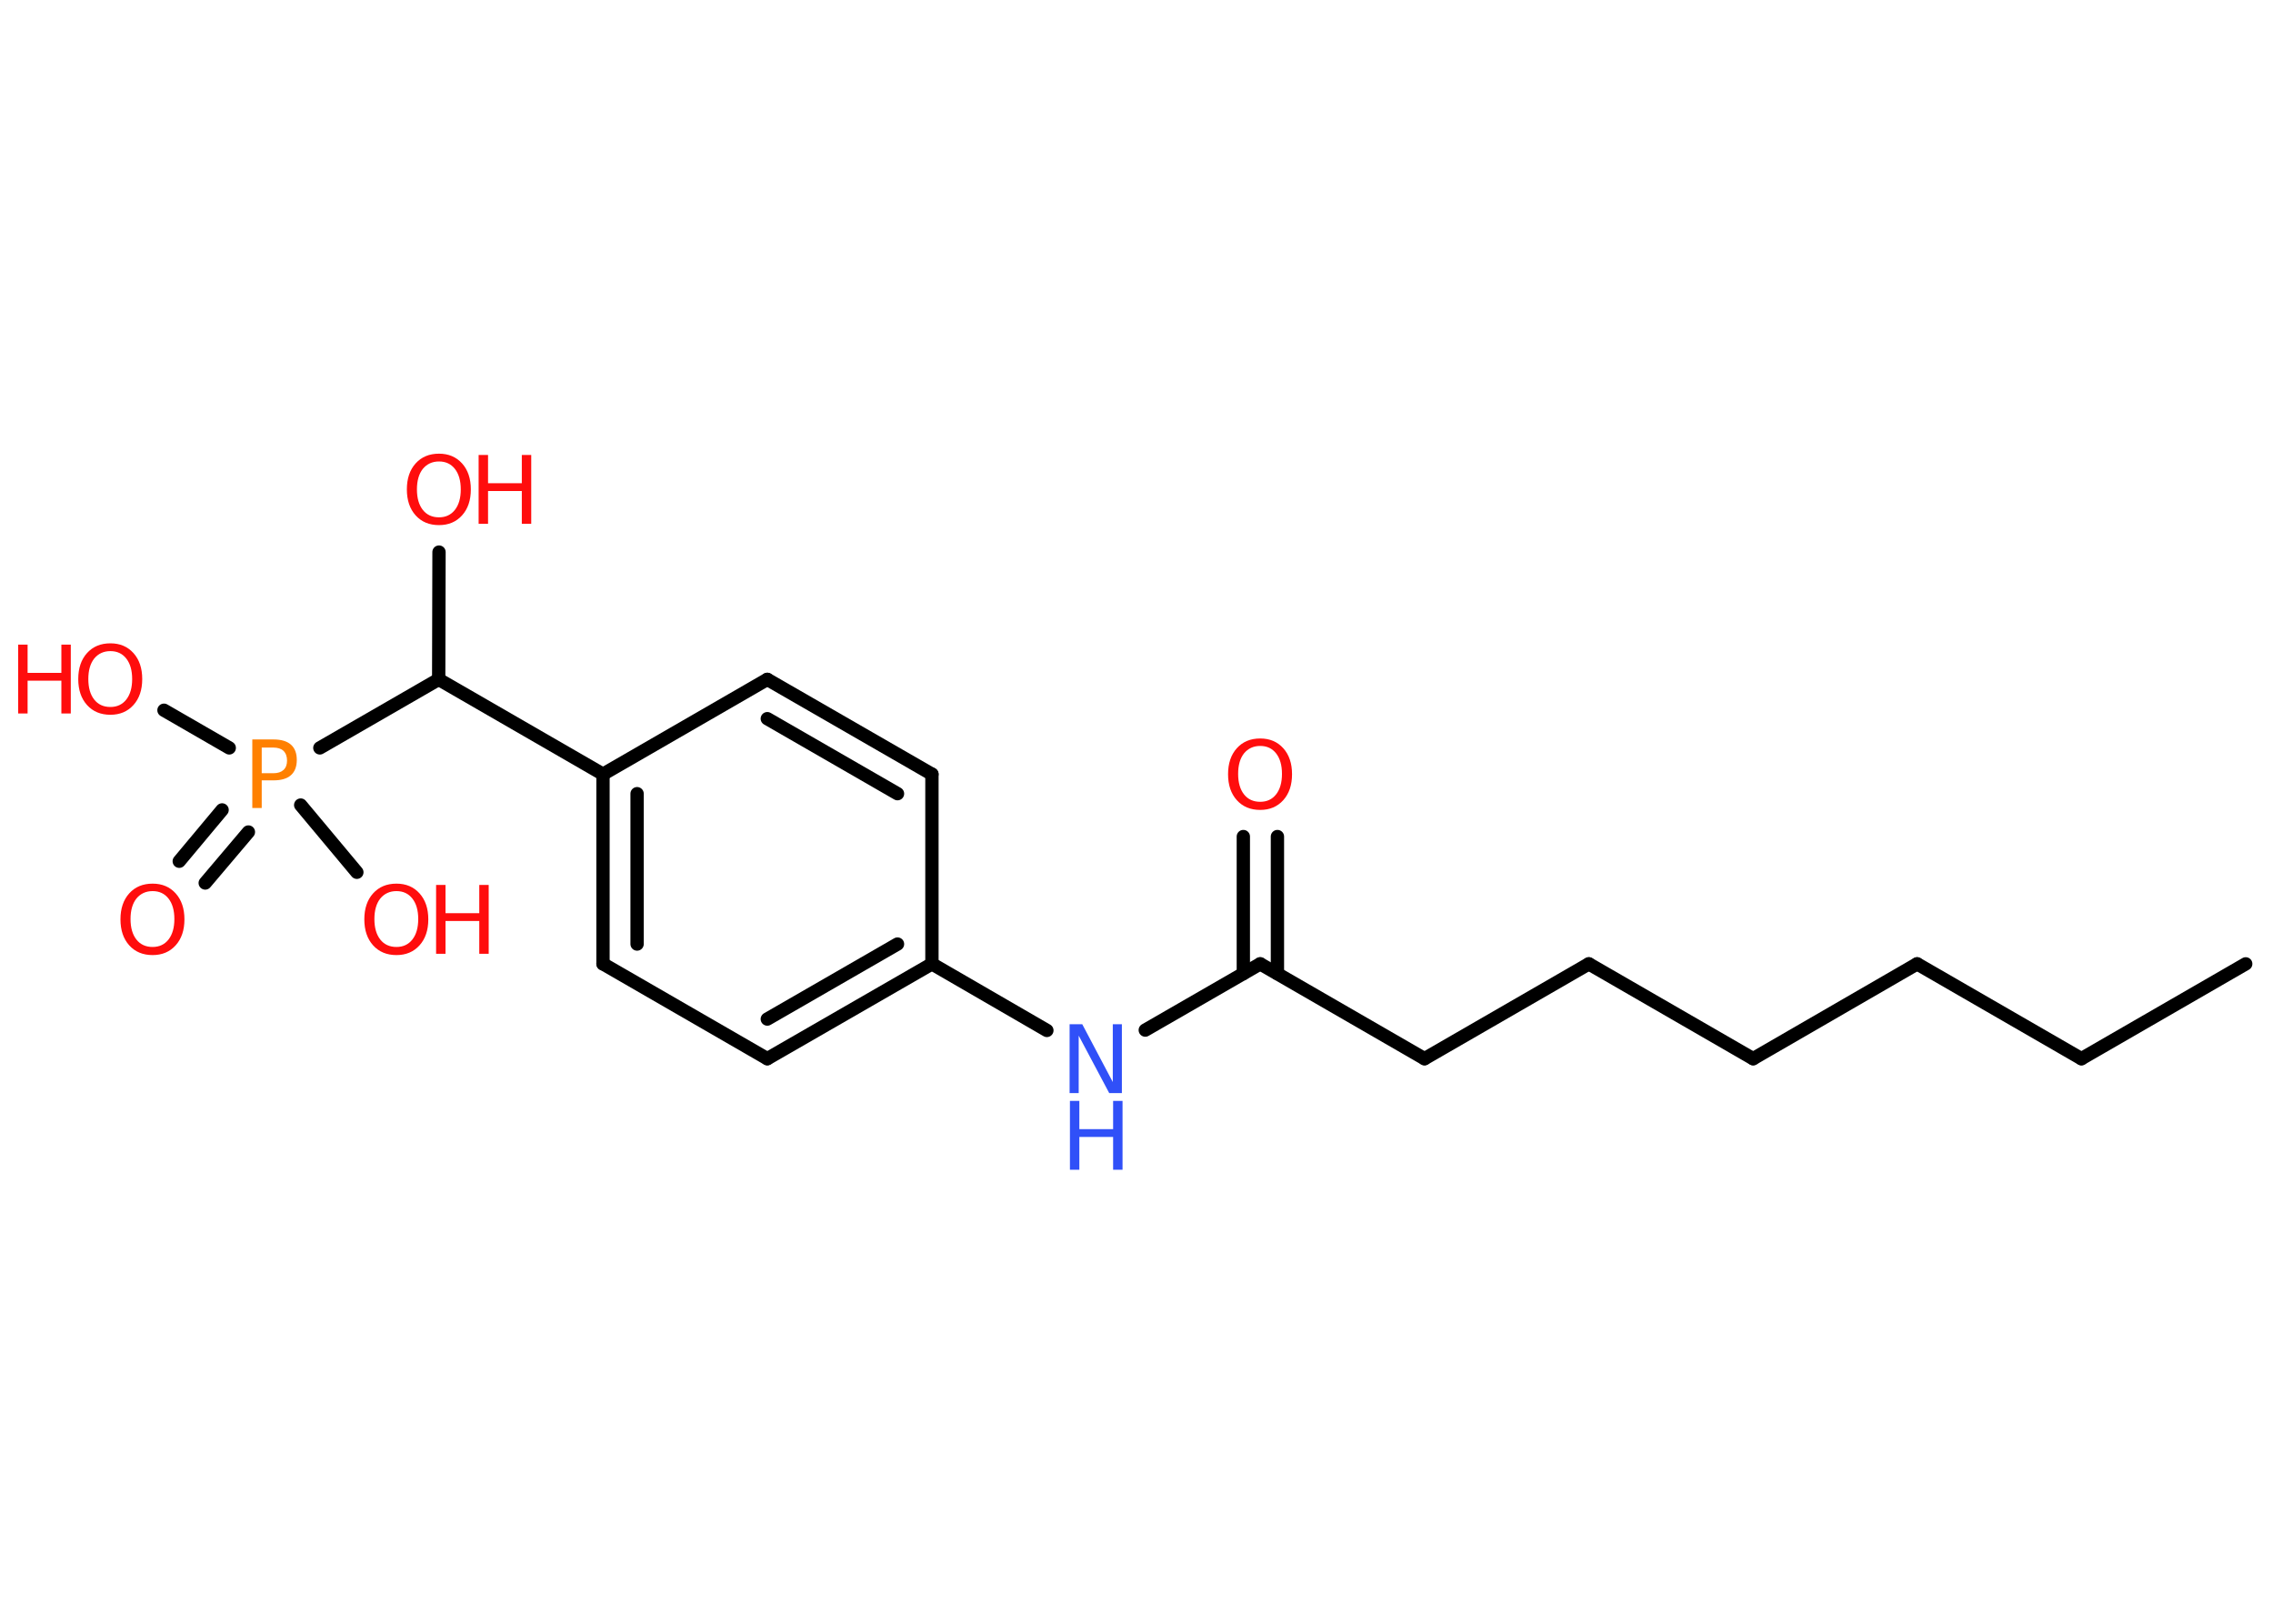 <?xml version='1.0' encoding='UTF-8'?>
<!DOCTYPE svg PUBLIC "-//W3C//DTD SVG 1.1//EN" "http://www.w3.org/Graphics/SVG/1.1/DTD/svg11.dtd">
<svg version='1.2' xmlns='http://www.w3.org/2000/svg' xmlns:xlink='http://www.w3.org/1999/xlink' width='70.0mm' height='50.0mm' viewBox='0 0 70.0 50.0'>
  <desc>Generated by the Chemistry Development Kit (http://github.com/cdk)</desc>
  <g stroke-linecap='round' stroke-linejoin='round' stroke='#000000' stroke-width='.41' fill='#FF0D0D'>
    <rect x='.0' y='.0' width='70.0' height='50.0' fill='#FFFFFF' stroke='none'/>
    <g id='mol1' class='mol'>
      <line id='mol1bnd1' class='bond' x1='69.16' y1='29.68' x2='64.1' y2='32.6'/>
      <line id='mol1bnd2' class='bond' x1='64.1' y1='32.6' x2='59.04' y2='29.68'/>
      <line id='mol1bnd3' class='bond' x1='59.04' y1='29.68' x2='53.99' y2='32.6'/>
      <line id='mol1bnd4' class='bond' x1='53.99' y1='32.6' x2='48.93' y2='29.68'/>
      <line id='mol1bnd5' class='bond' x1='48.93' y1='29.68' x2='43.87' y2='32.6'/>
      <line id='mol1bnd6' class='bond' x1='43.87' y1='32.6' x2='38.81' y2='29.68'/>
      <g id='mol1bnd7' class='bond'>
        <line x1='38.29' y1='29.98' x2='38.29' y2='25.76'/>
        <line x1='39.34' y1='29.98' x2='39.34' y2='25.76'/>
      </g>
      <line id='mol1bnd8' class='bond' x1='38.81' y1='29.68' x2='35.27' y2='31.72'/>
      <line id='mol1bnd9' class='bond' x1='32.24' y1='31.73' x2='28.7' y2='29.68'/>
      <g id='mol1bnd10' class='bond'>
        <line x1='23.63' y1='32.6' x2='28.7' y2='29.68'/>
        <line x1='23.63' y1='31.38' x2='27.64' y2='29.07'/>
      </g>
      <line id='mol1bnd11' class='bond' x1='23.63' y1='32.6' x2='18.57' y2='29.68'/>
      <g id='mol1bnd12' class='bond'>
        <line x1='18.57' y1='23.84' x2='18.57' y2='29.68'/>
        <line x1='19.62' y1='24.44' x2='19.62' y2='29.07'/>
      </g>
      <line id='mol1bnd13' class='bond' x1='18.57' y1='23.84' x2='13.51' y2='20.92'/>
      <line id='mol1bnd14' class='bond' x1='13.51' y1='20.92' x2='13.52' y2='17.0'/>
      <line id='mol1bnd15' class='bond' x1='13.51' y1='20.92' x2='9.85' y2='23.03'/>
      <g id='mol1bnd16' class='bond'>
        <line x1='7.65' y1='25.62' x2='6.32' y2='27.19'/>
        <line x1='6.84' y1='24.94' x2='5.52' y2='26.52'/>
      </g>
      <line id='mol1bnd17' class='bond' x1='7.06' y1='23.03' x2='5.05' y2='21.87'/>
      <line id='mol1bnd18' class='bond' x1='9.26' y1='24.79' x2='10.99' y2='26.86'/>
      <line id='mol1bnd19' class='bond' x1='18.57' y1='23.84' x2='23.63' y2='20.92'/>
      <g id='mol1bnd20' class='bond'>
        <line x1='28.7' y1='23.84' x2='23.63' y2='20.92'/>
        <line x1='27.64' y1='24.44' x2='23.63' y2='22.13'/>
      </g>
      <line id='mol1bnd21' class='bond' x1='28.7' y1='29.68' x2='28.7' y2='23.84'/>
      <path id='mol1atm8' class='atom' d='M38.81 22.97q-.31 .0 -.5 .23q-.18 .23 -.18 .63q.0 .4 .18 .63q.18 .23 .5 .23q.31 .0 .49 -.23q.18 -.23 .18 -.63q.0 -.4 -.18 -.63q-.18 -.23 -.49 -.23zM38.81 22.74q.44 .0 .71 .3q.27 .3 .27 .8q.0 .5 -.27 .8q-.27 .3 -.71 .3q-.45 .0 -.72 -.3q-.27 -.3 -.27 -.8q.0 -.5 .27 -.8q.27 -.3 .72 -.3z' stroke='none'/>
      <g id='mol1atm9' class='atom'>
        <path d='M32.95 31.54h.38l.94 1.78v-1.78h.28v2.12h-.39l-.94 -1.77v1.77h-.28v-2.12z' stroke='none' fill='#3050F8'/>
        <path d='M32.95 33.9h.29v.87h1.04v-.87h.29v2.12h-.29v-1.01h-1.04v1.01h-.29v-2.12z' stroke='none' fill='#3050F8'/>
      </g>
      <g id='mol1atm15' class='atom'>
        <path d='M13.52 14.21q-.31 .0 -.5 .23q-.18 .23 -.18 .63q.0 .4 .18 .63q.18 .23 .5 .23q.31 .0 .49 -.23q.18 -.23 .18 -.63q.0 -.4 -.18 -.63q-.18 -.23 -.49 -.23zM13.52 13.97q.44 .0 .71 .3q.27 .3 .27 .8q.0 .5 -.27 .8q-.27 .3 -.71 .3q-.45 .0 -.72 -.3q-.27 -.3 -.27 -.8q.0 -.5 .27 -.8q.27 -.3 .72 -.3z' stroke='none'/>
        <path d='M14.74 14.01h.29v.87h1.04v-.87h.29v2.12h-.29v-1.01h-1.04v1.01h-.29v-2.12z' stroke='none'/>
      </g>
      <path id='mol1atm16' class='atom' d='M8.06 23.01v.8h.36q.2 .0 .31 -.1q.11 -.1 .11 -.29q.0 -.19 -.11 -.3q-.11 -.1 -.31 -.1h-.36zM7.77 22.77h.65q.36 .0 .54 .16q.18 .16 .18 .47q.0 .31 -.18 .47q-.18 .16 -.54 .16h-.36v.85h-.29v-2.12z' stroke='none' fill='#FF8000'/>
      <path id='mol1atm17' class='atom' d='M4.7 27.44q-.31 .0 -.5 .23q-.18 .23 -.18 .63q.0 .4 .18 .63q.18 .23 .5 .23q.31 .0 .49 -.23q.18 -.23 .18 -.63q.0 -.4 -.18 -.63q-.18 -.23 -.49 -.23zM4.7 27.21q.44 .0 .71 .3q.27 .3 .27 .8q.0 .5 -.27 .8q-.27 .3 -.71 .3q-.45 .0 -.72 -.3q-.27 -.3 -.27 -.8q.0 -.5 .27 -.8q.27 -.3 .72 -.3z' stroke='none'/>
      <g id='mol1atm18' class='atom'>
        <path d='M3.4 20.05q-.31 .0 -.5 .23q-.18 .23 -.18 .63q.0 .4 .18 .63q.18 .23 .5 .23q.31 .0 .49 -.23q.18 -.23 .18 -.63q.0 -.4 -.18 -.63q-.18 -.23 -.49 -.23zM3.4 19.81q.44 .0 .71 .3q.27 .3 .27 .8q.0 .5 -.27 .8q-.27 .3 -.71 .3q-.45 .0 -.72 -.3q-.27 -.3 -.27 -.8q.0 -.5 .27 -.8q.27 -.3 .72 -.3z' stroke='none'/>
        <path d='M.56 19.85h.29v.87h1.04v-.87h.29v2.12h-.29v-1.01h-1.04v1.01h-.29v-2.12z' stroke='none'/>
      </g>
      <g id='mol1atm19' class='atom'>
        <path d='M12.21 27.44q-.31 .0 -.5 .23q-.18 .23 -.18 .63q.0 .4 .18 .63q.18 .23 .5 .23q.31 .0 .49 -.23q.18 -.23 .18 -.63q.0 -.4 -.18 -.63q-.18 -.23 -.49 -.23zM12.21 27.21q.44 .0 .71 .3q.27 .3 .27 .8q.0 .5 -.27 .8q-.27 .3 -.71 .3q-.45 .0 -.72 -.3q-.27 -.3 -.27 -.8q.0 -.5 .27 -.8q.27 -.3 .72 -.3z' stroke='none'/>
        <path d='M13.43 27.25h.29v.87h1.04v-.87h.29v2.12h-.29v-1.01h-1.04v1.01h-.29v-2.12z' stroke='none'/>
      </g>
    </g>
  </g>
</svg>
